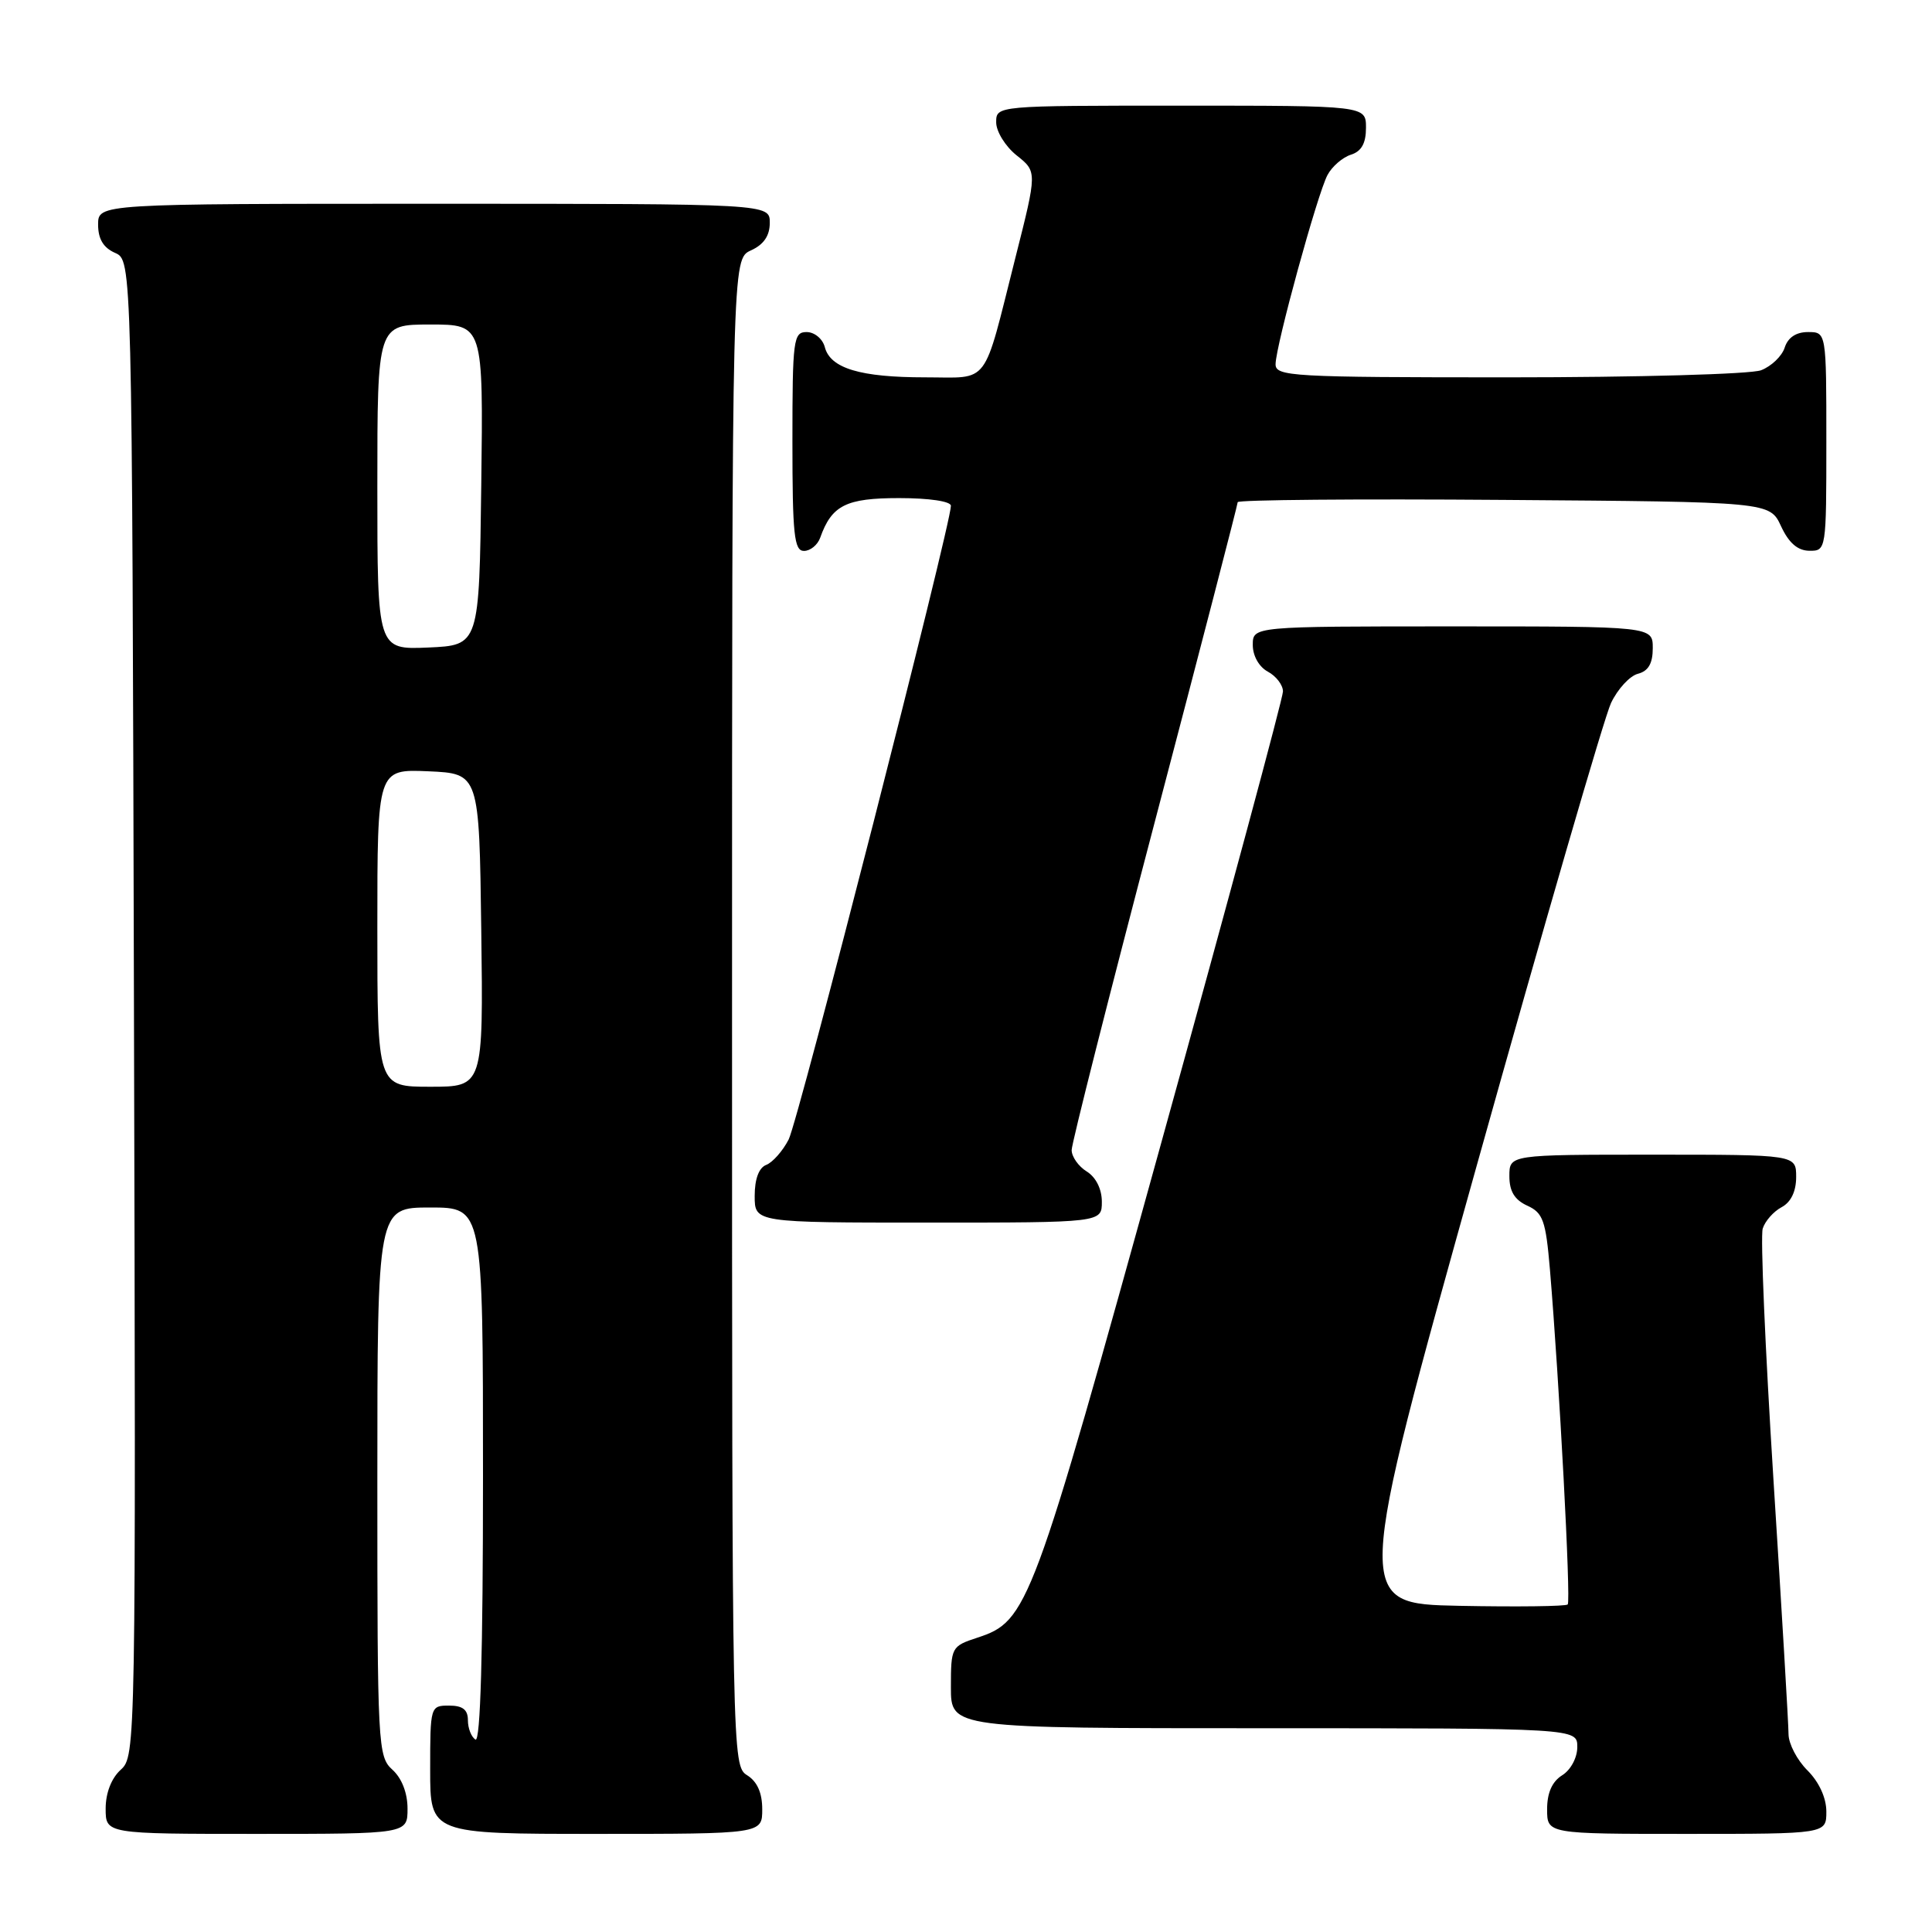 <?xml version="1.0" encoding="UTF-8" standalone="no"?>
<!DOCTYPE svg PUBLIC "-//W3C//DTD SVG 1.1//EN" "http://www.w3.org/Graphics/SVG/1.1/DTD/svg11.dtd" >
<svg xmlns="http://www.w3.org/2000/svg" xmlns:xlink="http://www.w3.org/1999/xlink" version="1.1" viewBox="0 0 256 256">
 <g >
 <path fill="currentColor"
d=" M 54.00 239.65 C 54.00 237.58 53.24 235.62 52.00 234.50 C 50.07 232.75 50.00 231.42 50.00 196.35 C 50.00 160.00 50.00 160.00 57.00 160.00 C 64.00 160.00 64.00 160.00 64.00 195.56 C 64.00 219.01 63.66 230.91 63.00 230.50 C 62.45 230.16 62.00 229.01 62.00 227.94 C 62.00 226.54 61.31 226.00 59.50 226.00 C 57.03 226.00 57.00 226.10 57.00 234.50 C 57.00 243.00 57.00 243.00 79.00 243.00 C 101.00 243.00 101.00 243.00 101.00 239.74 C 101.00 237.56 100.34 236.07 99.00 235.23 C 97.02 234.00 97.00 232.90 97.00 134.15 C 97.00 34.32 97.00 34.32 99.50 33.18 C 101.20 32.41 102.00 31.24 102.00 29.52 C 102.00 27.00 102.00 27.00 57.50 27.00 C 13.00 27.00 13.00 27.00 13.00 29.76 C 13.00 31.67 13.70 32.83 15.25 33.51 C 17.50 34.50 17.50 34.50 17.75 133.59 C 18.01 231.65 17.99 232.70 16.00 234.50 C 14.76 235.62 14.00 237.58 14.00 239.65 C 14.00 243.00 14.00 243.00 34.00 243.00 C 54.00 243.00 54.00 243.00 54.00 239.65 Z  M 242.00 240.05 C 242.00 238.23 241.04 236.13 239.50 234.59 C 238.12 233.22 237.00 231.06 236.99 229.80 C 236.99 228.53 236.09 213.34 234.99 196.04 C 233.90 178.74 233.25 163.78 233.57 162.79 C 233.88 161.80 235.00 160.53 236.07 159.96 C 237.31 159.30 238.00 157.87 238.00 155.96 C 238.00 153.00 238.00 153.00 219.00 153.00 C 200.00 153.00 200.00 153.00 200.00 155.84 C 200.00 157.86 200.69 158.99 202.38 159.76 C 204.46 160.71 204.82 161.73 205.37 168.17 C 206.62 183.07 208.17 212.16 207.73 212.60 C 207.48 212.85 201.02 212.93 193.37 212.78 C 179.45 212.50 179.45 212.50 195.66 154.50 C 204.58 122.60 212.59 94.99 213.47 93.15 C 214.35 91.30 215.95 89.56 217.03 89.28 C 218.42 88.92 219.00 87.91 219.00 85.88 C 219.00 83.00 219.00 83.00 192.50 83.00 C 166.00 83.00 166.00 83.00 166.00 85.46 C 166.00 86.91 166.83 88.37 168.00 89.00 C 169.10 89.59 170.00 90.77 170.00 91.62 C 170.00 92.47 162.76 119.34 153.90 151.33 C 136.73 213.38 136.20 214.79 129.51 217.00 C 126.07 218.13 126.00 218.26 126.00 223.58 C 126.00 229.00 126.00 229.00 167.50 229.00 C 209.00 229.00 209.00 229.00 209.00 231.49 C 209.00 232.90 208.13 234.53 207.00 235.23 C 205.66 236.07 205.00 237.56 205.00 239.74 C 205.00 243.00 205.00 243.00 223.50 243.00 C 242.00 243.00 242.00 243.00 242.00 240.05 Z  M 146.00 159.24 C 146.00 157.56 145.22 155.99 144.00 155.23 C 142.90 154.55 142.00 153.27 142.00 152.39 C 142.00 151.52 146.95 131.97 153.00 108.96 C 159.05 85.94 164.00 66.85 164.00 66.54 C 164.00 66.23 179.86 66.09 199.25 66.24 C 234.50 66.50 234.50 66.50 236.00 69.73 C 237.03 71.95 238.20 72.96 239.75 72.98 C 241.98 73.00 242.00 72.88 242.00 58.50 C 242.00 44.00 242.00 44.00 239.57 44.00 C 237.99 44.00 236.91 44.72 236.48 46.06 C 236.12 47.19 234.71 48.54 233.35 49.06 C 231.99 49.58 216.95 50.00 199.93 50.00 C 171.13 50.00 169.00 49.88 169.02 48.25 C 169.05 45.78 174.57 25.67 175.90 23.19 C 176.50 22.06 177.90 20.85 179.00 20.50 C 180.40 20.06 181.00 18.99 181.00 16.93 C 181.00 14.00 181.00 14.00 156.50 14.00 C 132.00 14.00 132.00 14.00 132.00 16.21 C 132.00 17.43 133.22 19.40 134.71 20.59 C 137.43 22.75 137.43 22.75 134.55 34.13 C 130.17 51.46 131.27 50.00 122.59 50.00 C 113.99 50.00 110.02 48.81 109.29 45.99 C 109.00 44.89 107.92 44.00 106.88 44.00 C 105.13 44.00 105.00 44.97 105.00 58.50 C 105.00 70.85 105.23 73.00 106.53 73.00 C 107.37 73.00 108.34 72.21 108.68 71.25 C 110.21 66.95 112.10 66.00 119.15 66.00 C 123.14 66.00 126.00 66.43 126.00 67.02 C 126.00 69.53 105.78 148.53 104.50 150.99 C 103.72 152.51 102.38 154.02 101.54 154.35 C 100.56 154.72 100.00 156.21 100.00 158.47 C 100.00 162.00 100.00 162.00 123.00 162.00 C 146.00 162.00 146.00 162.00 146.00 159.24 Z  M 50.00 122.95 C 50.00 101.91 50.00 101.91 56.75 102.20 C 63.50 102.50 63.50 102.50 63.77 123.25 C 64.04 144.00 64.04 144.00 57.02 144.00 C 50.00 144.00 50.00 144.00 50.00 122.95 Z  M 50.00 64.55 C 50.00 43.00 50.00 43.00 57.02 43.00 C 64.04 43.00 64.04 43.00 63.77 64.25 C 63.50 85.50 63.50 85.50 56.75 85.80 C 50.00 86.09 50.00 86.09 50.00 64.55 Z "/>
</g>
</svg>